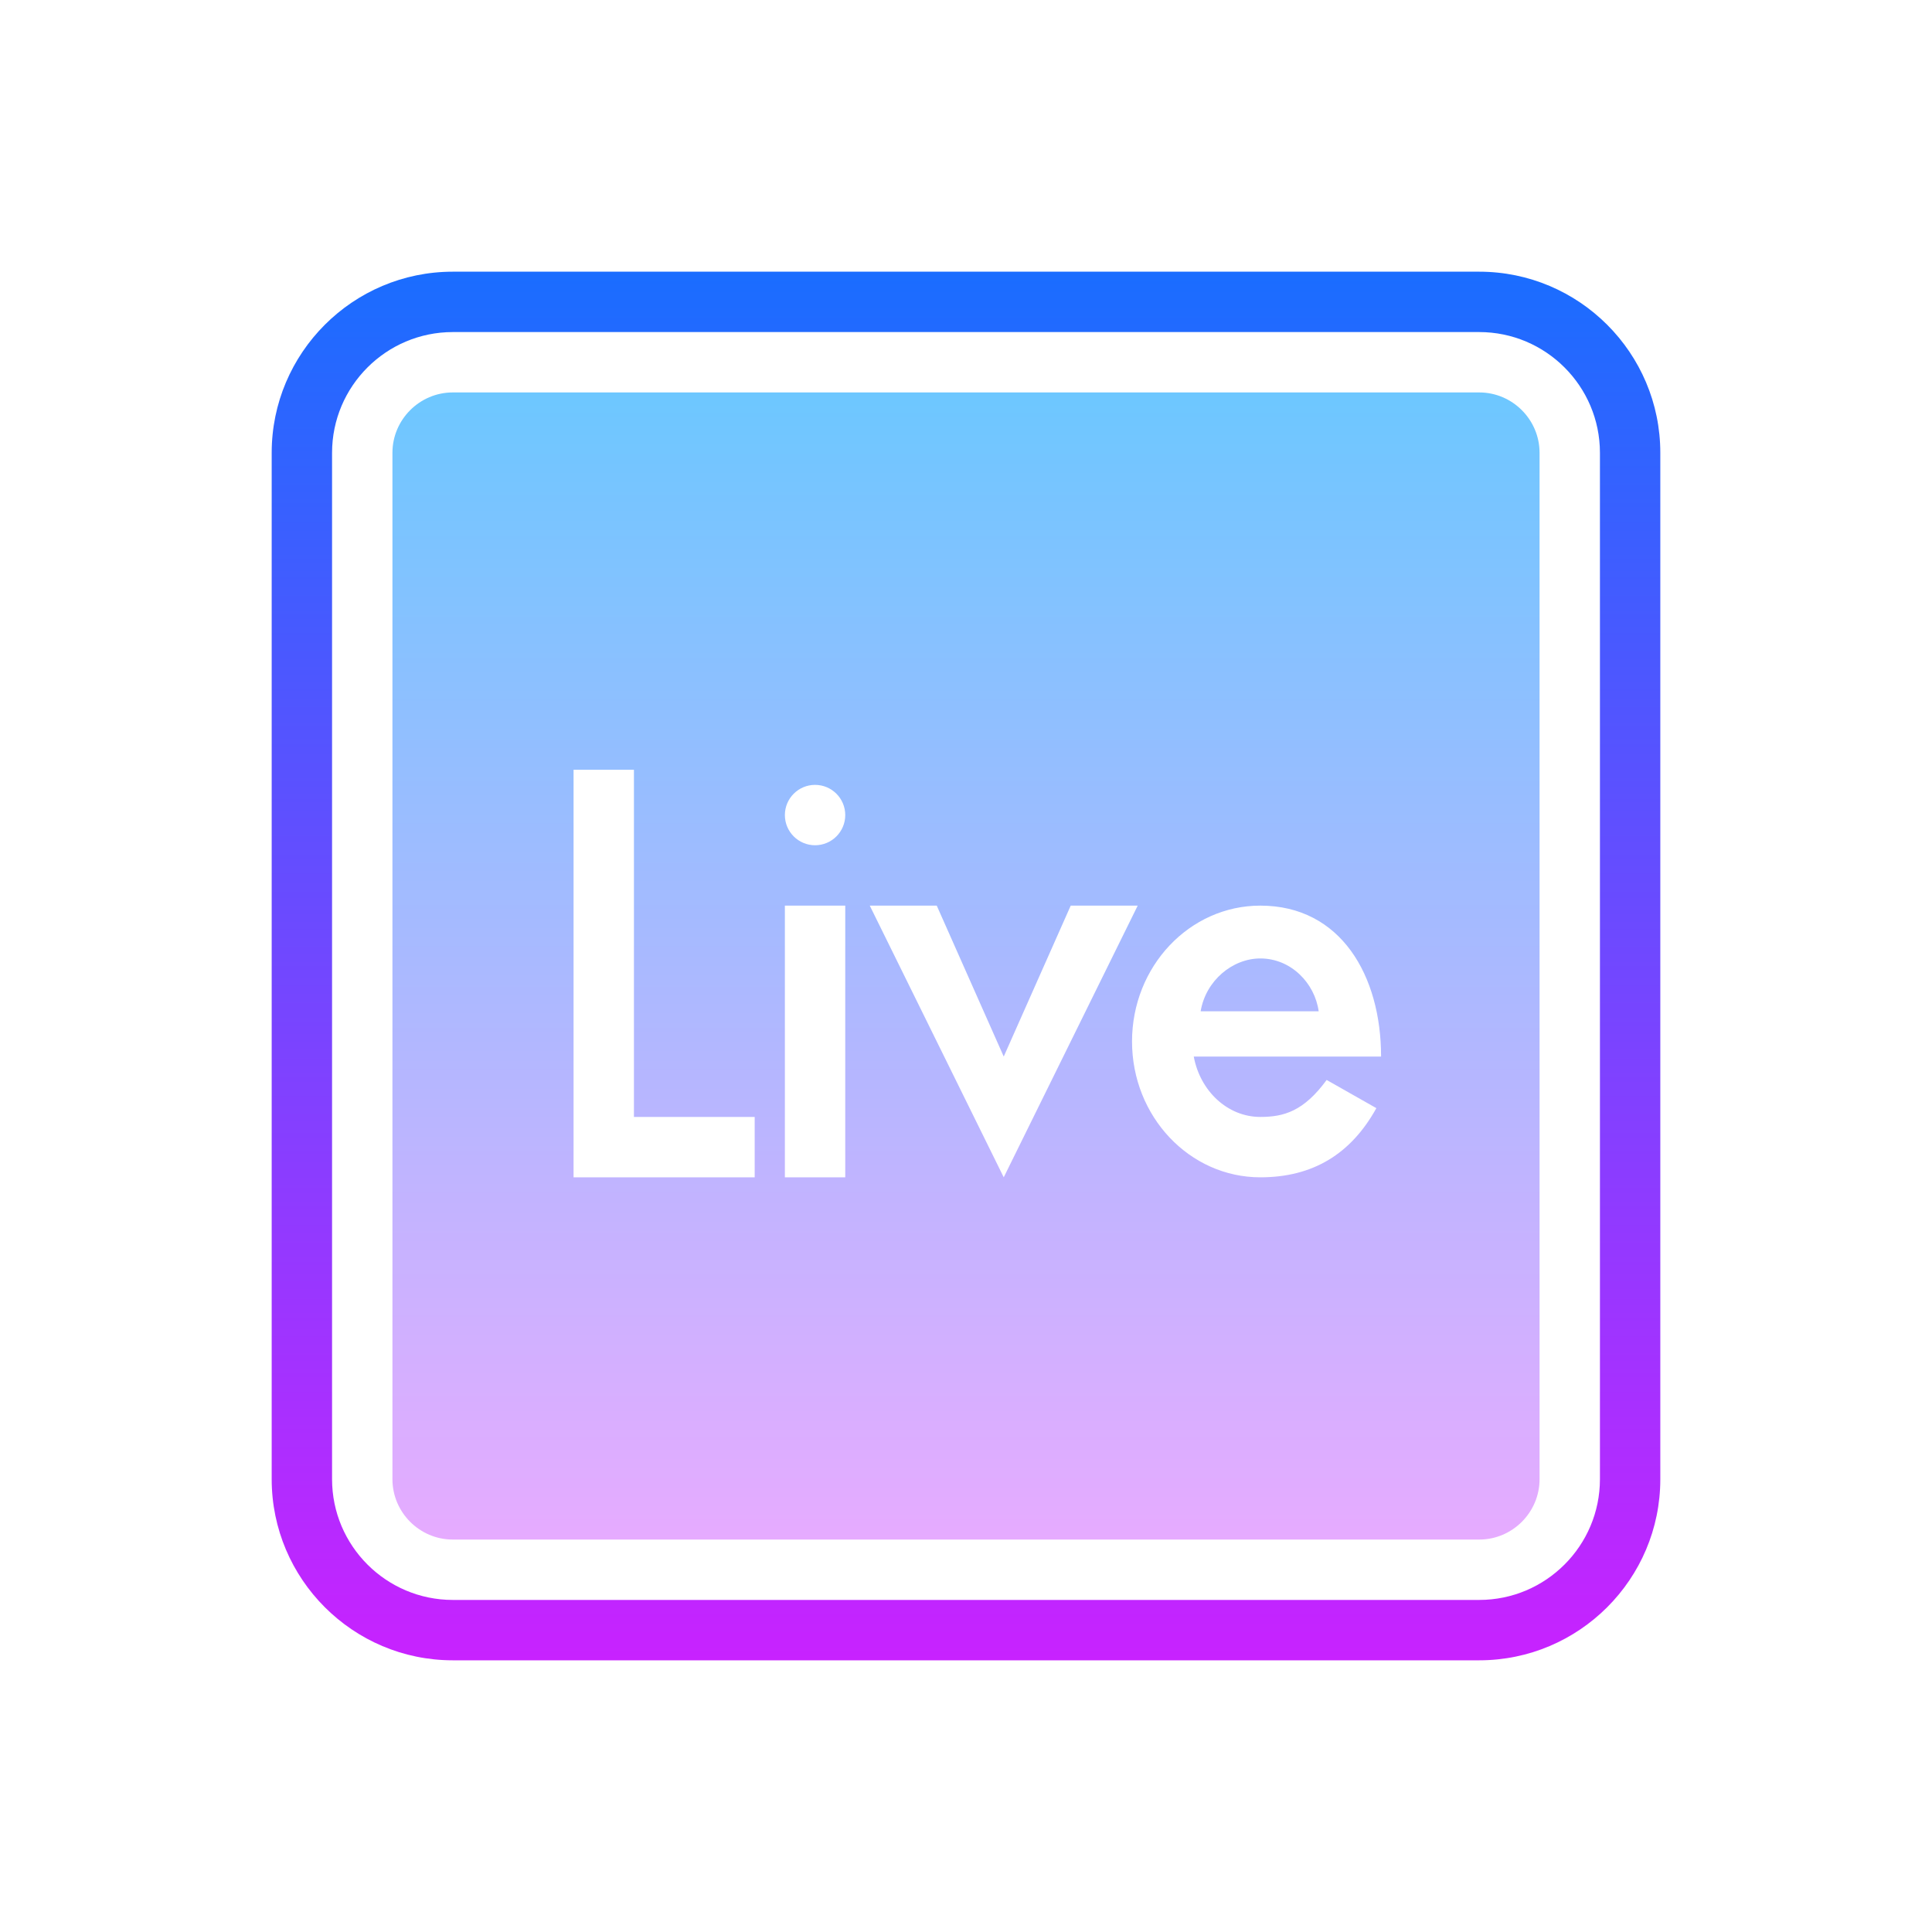 <svg xmlns="http://www.w3.org/2000/svg"  viewBox="0 0 64 64" width="512px" height="512px" baseProfile="basic"><linearGradient id="Sq37eURzsW3asvK668sc5a" x1="32" x2="32" y1="9" y2="55" gradientUnits="userSpaceOnUse"><stop offset="0" stop-color="#1a6dff"/><stop offset="1" stop-color="#c822ff"/></linearGradient><path fill="url(#Sq37eURzsW3asvK668sc5a)" d="M49,55H15c-3.309,0-6-2.691-6-6V15c0-3.309,2.691-6,6-6h34c3.309,0,6,2.691,6,6v34	C55,52.309,52.309,55,49,55z M15,11c-2.206,0-4,1.794-4,4v34c0,2.206,1.794,4,4,4h34c2.206,0,4-1.794,4-4V15c0-2.206-1.794-4-4-4H15	z"/><linearGradient id="Sq37eURzsW3asvK668sc5b" x1="32" x2="32" y1="13" y2="51" gradientUnits="userSpaceOnUse"><stop offset="0" stop-color="#6dc7ff"/><stop offset="1" stop-color="#e6abff"/></linearGradient><path fill="url(#Sq37eURzsW3asvK668sc5b)" d="M43.683,33.5h-3.91c0.169-1.018,1.057-1.75,1.977-1.75	C42.768,31.75,43.553,32.567,43.683,33.5z M51,15v34c0,1.1-0.9,2-2,2H15c-1.1,0-2-0.9-2-2V15c0-1.1,0.9-2,2-2h34	C50.1,13,51,13.9,51,15z M25,37h-4V25.5h-2V39h6V37z M28,30h-2v9h2V30z M28,27c0-0.552-0.448-1-1-1s-1,0.448-1,1	c0,0.552,0.448,1,1,1S28,27.552,28,27z M33.25,39l4.438-9h-2.219l-2.219,5l-2.219-5h-2.219L33.25,39z M39.545,35h6.205	c0-2.678-1.332-5-4-5c-2.347,0-4.25,2.015-4.25,4.5s1.903,4.5,4.25,4.5c1.743,0,3.003-0.774,3.844-2.291l-1.647-0.934	C43.188,36.811,42.531,37,41.75,37C40.663,37,39.755,36.14,39.545,35z"/></svg>